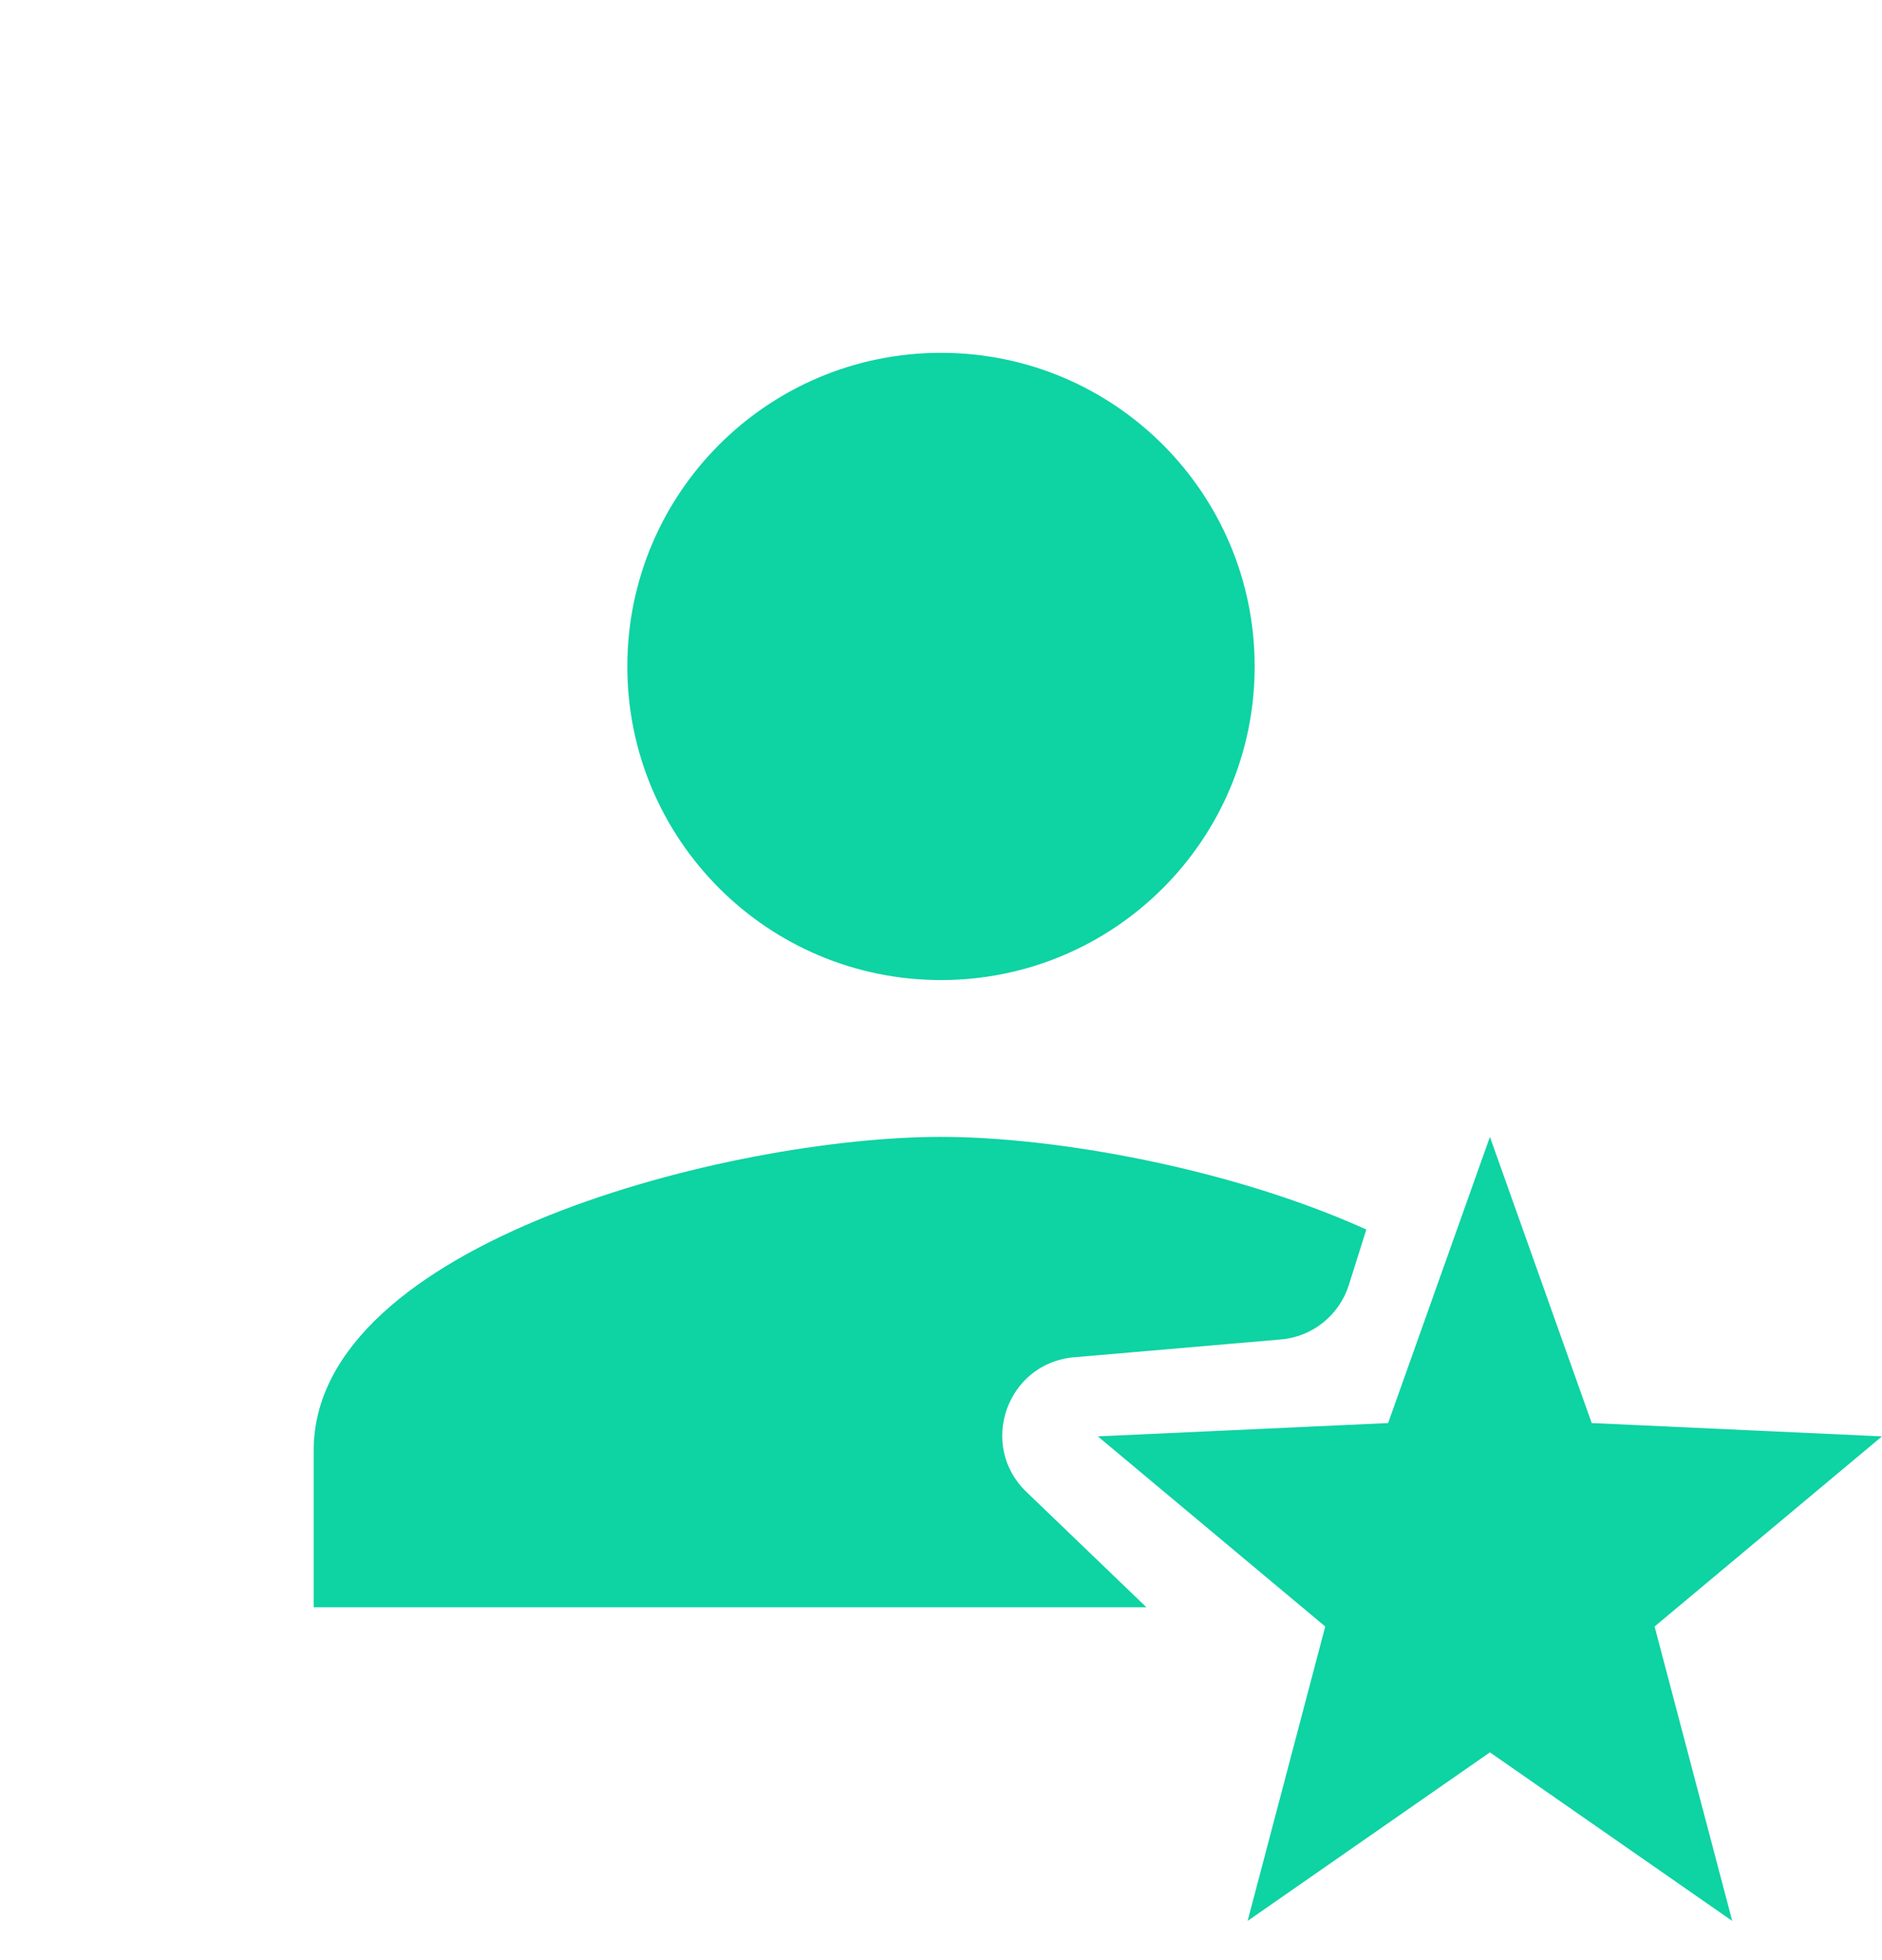 <svg width="24" height="25" viewBox="0 0 24 25" fill="none" xmlns="http://www.w3.org/2000/svg">
<path fill-rule="evenodd" clip-rule="evenodd" d="M8 8.5C8 6.29 9.79 4.5 12 4.5C14.21 4.5 16 6.29 16 8.5C16 10.71 14.21 12.5 12 12.5C9.79 12.5 8 10.71 8 8.5ZM4 18.5C4 15.84 9.33 14.5 12 14.5C13.45 14.5 15.684 14.895 17.424 15.682L17.201 16.389C17.079 16.775 16.737 17.05 16.333 17.084L13.697 17.311C12.84 17.385 12.47 18.433 13.089 19.028L14.62 20.5H4V18.5ZM20.298 18.15L19 14.5L17.702 18.15L14 18.32L16.9 20.745L15.91 24.5L19 22.35L22.09 24.5L21.1 20.745L24 18.32L20.298 18.15Z" fill="#0ED3A3"/>
</svg>

